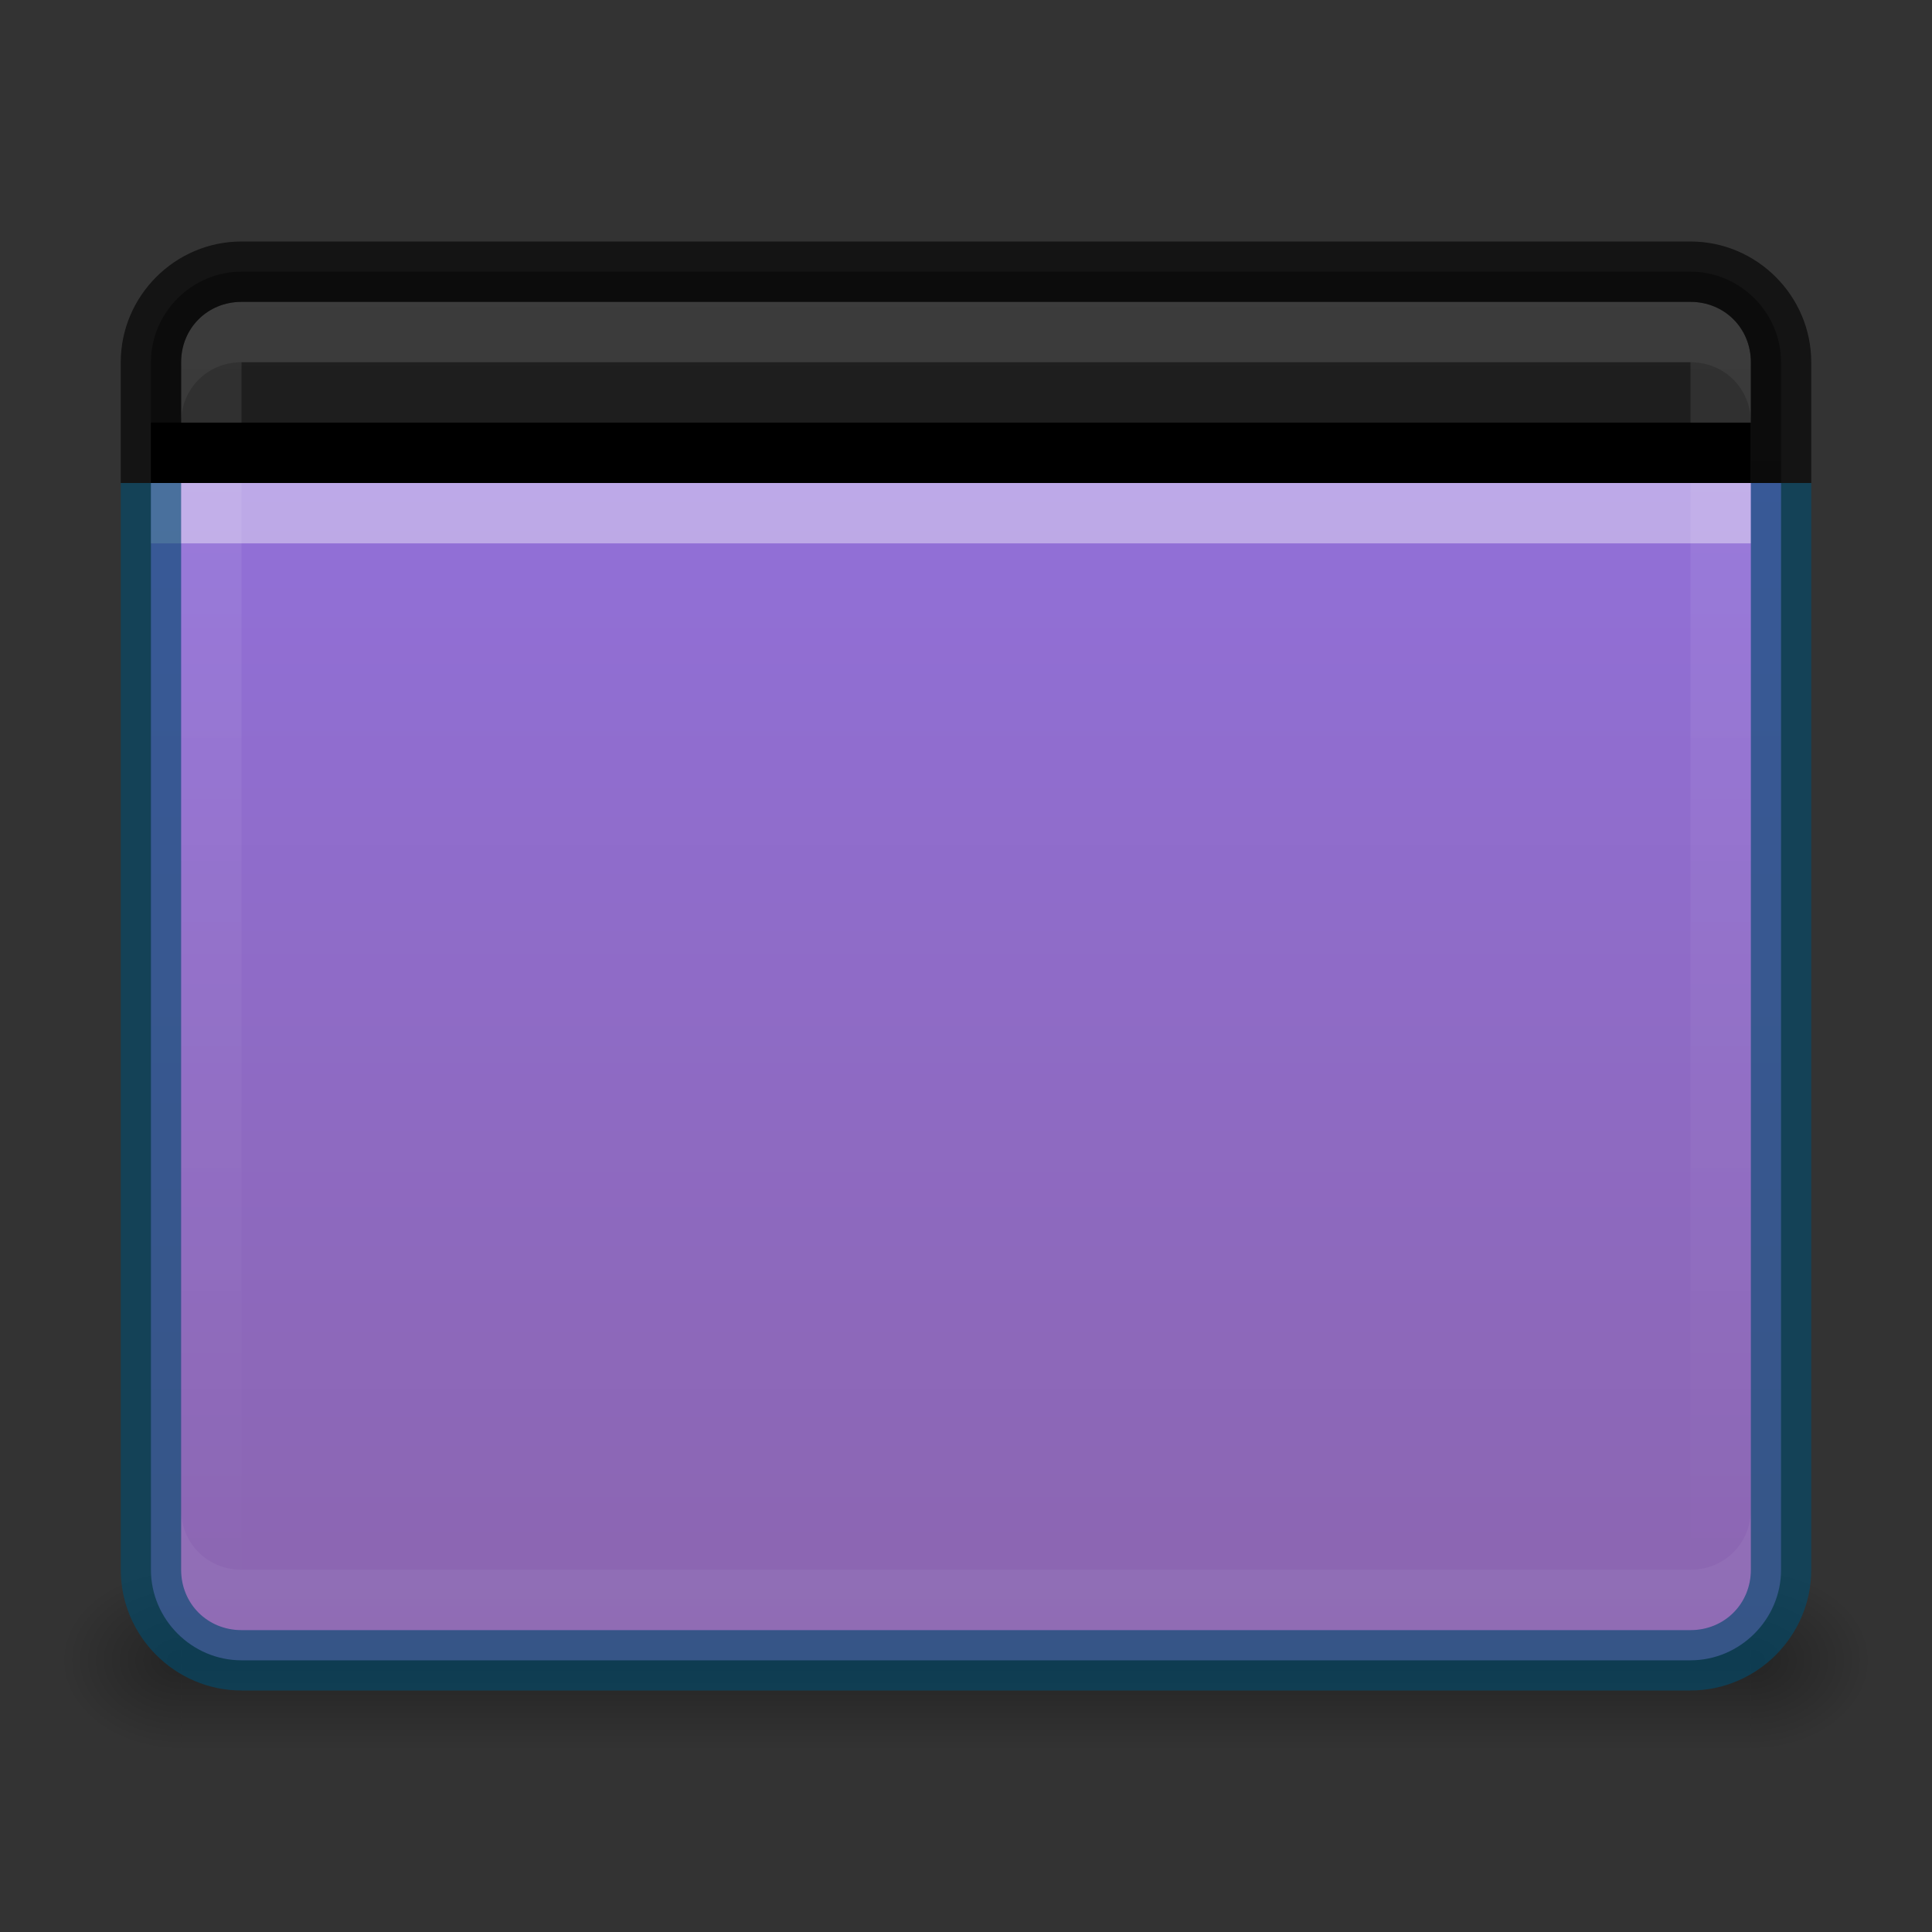 <?xml version="1.0" encoding="UTF-8" standalone="no"?>
<svg id="svg4248" xmlns:rdf="http://www.w3.org/1999/02/22-rdf-syntax-ns#" xmlns="http://www.w3.org/2000/svg" height="32" width="32" version="1.1" xmlns:cc="http://creativecommons.org/ns#" xmlns:dc="http://purl.org/dc/elements/1.1/">
 <rect width="100%" height="100%" fill="#333333" stroke="none"/>
 <defs id="defs4250">
  <linearGradient id="linearGradient3921" x1="25" gradientUnits="userSpaceOnUse" x2="25" gradientTransform="translate(-7 -14)" y1="45" y2="42">
   <stop id="stop3962" style="stop-opacity:0" offset="0"/>
   <stop id="stop3970" offset=".5"/>
   <stop id="stop3964" style="stop-opacity:0" offset="1"/>
  </linearGradient>
  <radialGradient id="radialGradient3924" gradientUnits="userSpaceOnUse" cy="43.5" cx="9" gradientTransform="matrix(1 0 0 .75 -6 -3.125)" r="2">
   <stop id="stop3946" offset="0"/>
   <stop id="stop3948" style="stop-opacity:0" offset="1"/>
  </radialGradient>
  <radialGradient id="radialGradient3927" gradientUnits="userSpaceOnUse" cy="43.5" cx="40" gradientTransform="matrix(1 0 0 .75 -11 -3.125)" r="2">
   <stop id="stop3954" offset="0"/>
   <stop id="stop3956" style="stop-opacity:0" offset="1"/>
  </radialGradient>
  <linearGradient id="linearGradient3932" x1="3" gradientUnits="userSpaceOnUse" x2="29" gradientTransform="matrix(0,1,-1,0,32,-2)" y1="16" y2="16">
   <stop id="stop3928" style="stop-color:#fff" offset="0"/>
   <stop id="stop3930" style="stop-color:#fff;stop-opacity:0" offset="1"/>
  </linearGradient>
  <linearGradient id="linearGradient3157" x1="2.5" gradientUnits="userSpaceOnUse" x2="29.5" gradientTransform="matrix(0,-1,1,0,0,30)" y1="16" y2="16">
   <stop id="stop3864-8-6-3-6" style="stop-color:#8b65af" offset="0"/>
   <stop id="stop3866-9-1-7-3" style="stop-color:#9474e8" offset="1"/>
  </linearGradient>
  <linearGradient id="linearGradient3931" x1="2.5" gradientUnits="userSpaceOnUse" x2="29.5" gradientTransform="matrix(0,-1,1,0,0,30)" y1="16" y2="16">
   <stop id="stop3864-8-6-0-0" style="stop-color:#111" offset="0"/>
   <stop id="stop3866-9-1-7-38" style="stop-color:#222" offset="1"/>
  </linearGradient>
 </defs>
 <g id="layer1">
  <g id="g3930" transform="translate(0,-2)">
   <path id="rect3940" style="opacity:.3;fill:url(#radialGradient3927)" d="m29 28v3h0.5c0.831 0 1.5-0.669 1.5-1.5s-0.669-1.5-1.5-1.5h-0.5z"/>
   <path id="rect3942" style="opacity:.3;fill:url(#radialGradient3924)" d="m2.406 28c-0.779 0-1.406 0.627-1.406 1.406v0.188c0 0.779 0.627 1.406 1.406 1.406h0.594v-3h-0.594z"/>
   <path id="rect3938" style="opacity:.3;fill:url(#linearGradient3921)" d="m3 28h26v3l-26-0z"/>
  </g>
  <path id="path3152" style="fill:url(#linearGradient3157);fill-rule:evenodd" d="m2.5 8v18c0 0.822 0.678 1.5 1.5 1.5h24c0.822 0 1.5-0.678 1.5-1.5v-18h-27z"/>
  <path id="rect3894" style="fill:url(#linearGradient3931);fill-rule:evenodd" d="m4 4.5c-0.822 0-1.5 0.678-1.5 1.5v2h27v-2c0-0.822-0.678-1.5-1.5-1.5h-24z"/>
  <path id="path3951" style="opacity:.1;fill:url(#linearGradient3932);fill-rule:evenodd" d="m29 6c0-0.563-0.437-1-1-1h-24c-0.563 0-1 0.437-1 1v20c0 0.563 0.437 1 1 1h24c0.563 0 1-0.437 1-1zm-1 0v20h-24v-20z"/>
  <path id="path3935" style="opacity:.05;fill:#fff;fill-rule:evenodd" d="m4 5c-0.563 0-1 0.437-1 1v1c0-0.563 0.437-1 1-1h24c0.563 0 1 0.437 1 1v-1c0-0.563-0.437-1-1-1z"/>
  <path id="path3949" style="opacity:.05;fill:#fff;fill-rule:evenodd" d="m4 27c-0.563 0-1-0.437-1-1v-1c0 0.563 0.437 1 1 1h24c0.563 0 1-0.437 1-1v1c0 0.563-0.437 1-1 1z"/>
  <path id="path3906" style="opacity:.61;block-progression:tb;text-transform:none;color:#000000;text-indent:0" d="m4 4c-1.099 0-2 0.901-2 2v2h1v-2c0-0.563 0.437-1 1-1h24c0.563 0 1 0.437 1 1v2h1v-2c0-1.099-0.901-2-2-2h-24z"/>
  <path id="rect3853" d="m2.5 7h26.5v1h-26.5z"/>
  <path id="rect3855" style="opacity:.4;fill:#fff" d="m2.5 8h26.5v1h-26.5z"/>
  <path id="path3933" style="opacity:.61;block-progression:tb;text-indent:0;color:#000000;text-transform:none;fill:#004c6f" d="m2 8v18c0 1.099 0.901 2 2 2h24c1.099 0 2-0.901 2-2v-18h-1v18c0 0.563-0.437 1-1 1h-24c-0.563 0-1-0.437-1-1v-18h-1z"/>
 </g>
</svg>
